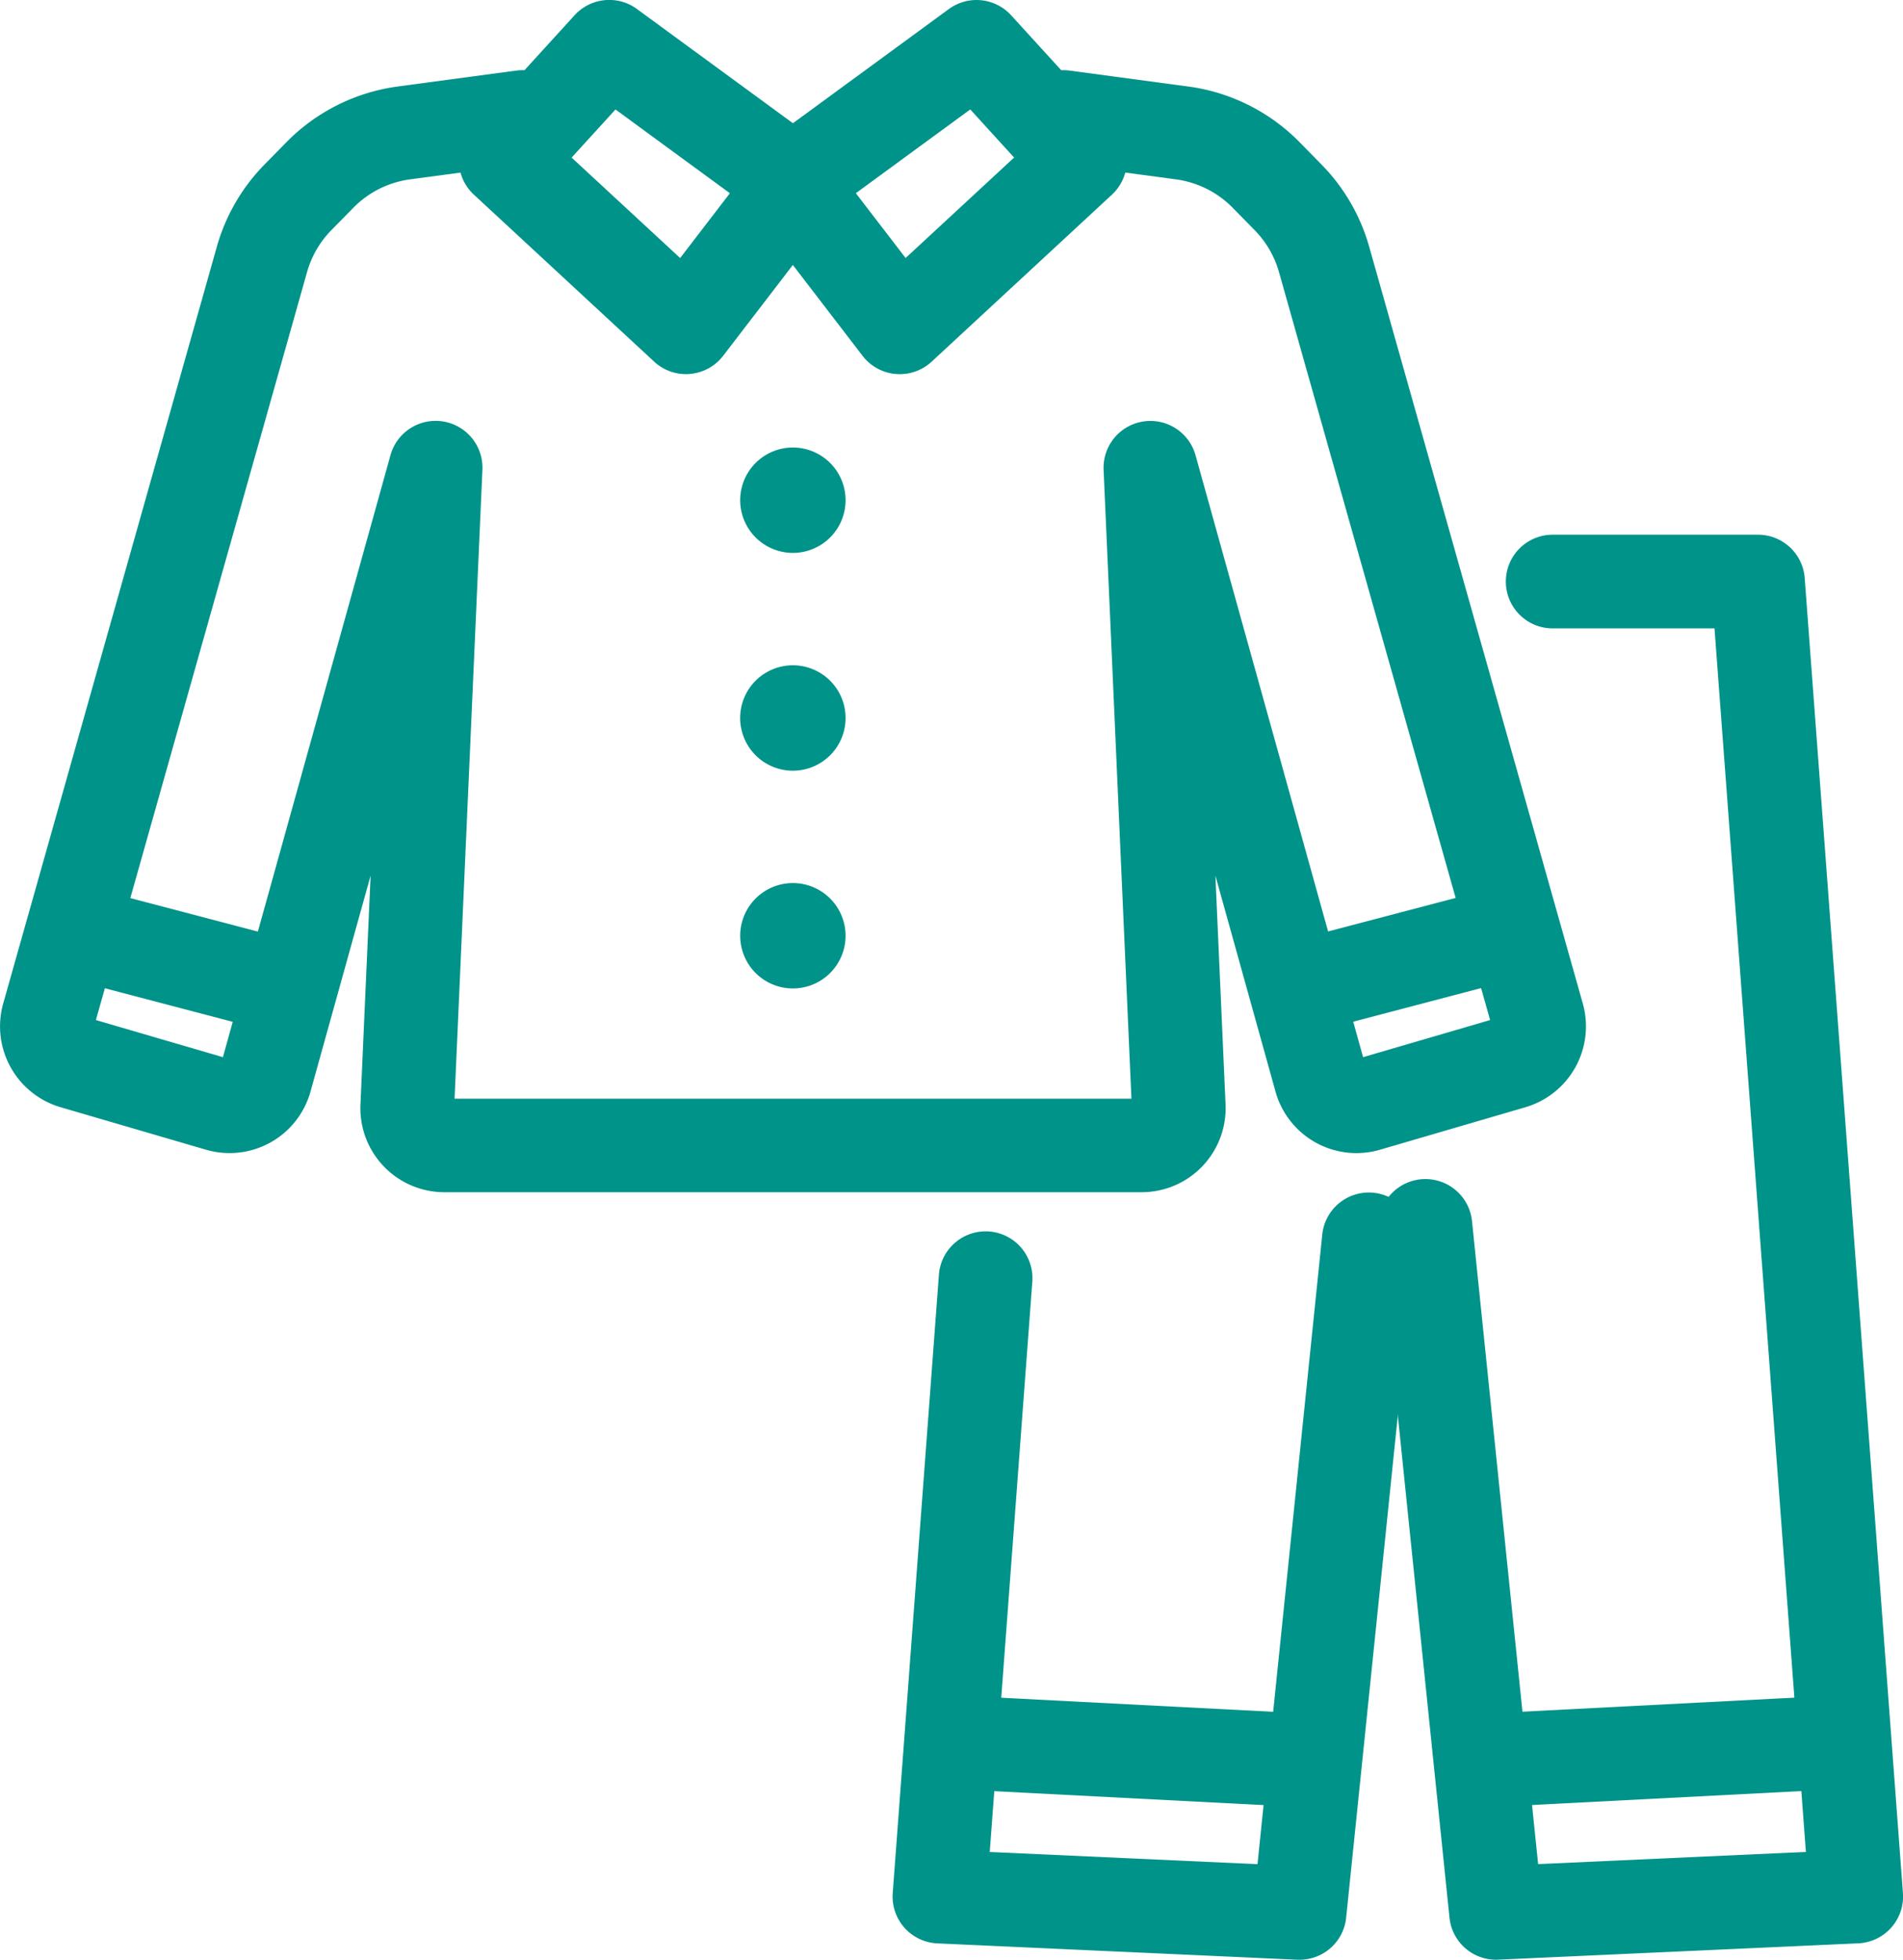 <svg xmlns="http://www.w3.org/2000/svg" width="109.368" height="112.634" viewBox="0 0 109.368 112.634">
  <g id="Group_46" data-name="Group 46" transform="translate(-219.021 -1549.487)">
    <g id="Group_45" data-name="Group 45">
      <g id="Group_37" data-name="Group 37">
        <path id="Path_53" data-name="Path 53" d="M258.448,1570.991a2.692,2.692,0,0,1-1.829-.716l-10.363-9.6a2.69,2.69,0,0,1-.16-3.788l5.949-6.525a2.692,2.692,0,0,1,3.579-.359l10.747,7.869a2.692,2.692,0,0,1,.545,3.81l-6.333,8.252a2.691,2.691,0,0,1-1.908,1.044C258.6,1570.988,258.523,1570.991,258.448,1570.991Zm-6.575-12.447,6.237,5.774,2.859-3.725-6.575-4.814Z" fill="#009389"/>
        <path id="Path_54" data-name="Path 54" d="M270.73,1570.991q-.114,0-.228-.009a2.693,2.693,0,0,1-1.908-1.044l-6.333-8.252a2.691,2.691,0,0,1,.546-3.81l10.746-7.869a2.693,2.693,0,0,1,3.58.359l5.949,6.525a2.691,2.691,0,0,1-.161,3.788l-10.363,9.6A2.691,2.691,0,0,1,270.73,1570.991Zm-2.522-10.4,2.859,3.725,6.237-5.774-2.521-2.765Z" fill="#009389"/>
      </g>
      <g id="Group_39" data-name="Group 39">
        <g id="Group_38" data-name="Group 38">
          <path id="Path_55" data-name="Path 55" d="M264.589,1575.208a3.028,3.028,0,1,0,3.028,3.028,3.029,3.029,0,0,0-3.028-3.028Z" fill="#009389"/>
        </g>
      </g>
      <g id="Group_41" data-name="Group 41">
        <g id="Group_40" data-name="Group 40">
          <path id="Path_56" data-name="Path 56" d="M264.589,1587.724a3.029,3.029,0,1,0,3.028,3.029,3.029,3.029,0,0,0-3.028-3.029Z" fill="#009389"/>
        </g>
      </g>
      <g id="Group_43" data-name="Group 43">
        <g id="Group_42" data-name="Group 42">
          <path id="Path_57" data-name="Path 57" d="M264.589,1600.241a3.028,3.028,0,1,0,3.028,3.028,3.029,3.029,0,0,0-3.028-3.028Z" fill="#009389"/>
        </g>
      </g>
      <path id="Path_58" data-name="Path 58" d="M235.325,1608.894a2.706,2.706,0,0,1-.686-.089l-11.323-2.975a2.692,2.692,0,0,1,1.368-5.207l11.323,2.975a2.692,2.692,0,0,1-.682,5.3Z" fill="#009389"/>
      <path id="Path_59" data-name="Path 59" d="M293.87,1653.34l-.141,0-19.536-1.01a2.692,2.692,0,1,1,.278-5.376l19.535,1.009a2.692,2.692,0,0,1-.136,5.38Z" fill="#009389"/>
      <path id="Path_60" data-name="Path 60" d="M284.617,1618.009H244.56a4.83,4.83,0,0,1-4.823-5.042l.583-13.154-3.455,12.414a4.829,4.829,0,0,1-6.006,3.339l-8.365-2.445a4.843,4.843,0,0,1-3.292-5.946l12.284-43.519a11.006,11.006,0,0,1,2.725-4.7l1.275-1.3a11.032,11.032,0,0,1,6.378-3.195l6.822-.916a2.691,2.691,0,1,1,.717,5.335l-6.823.917a5.611,5.611,0,0,0-3.249,1.628l-1.276,1.3a5.613,5.613,0,0,0-1.388,2.4l-12.135,42.989,7.3,2.133,9.631-34.6a2.692,2.692,0,0,1,5.283.841l-1.6,36.146h38.9l-1.6-36.146a2.692,2.692,0,0,1,5.282-.841l9.632,34.6,7.3-2.133-12.134-42.989a5.61,5.61,0,0,0-1.389-2.4l-1.275-1.3a5.617,5.617,0,0,0-3.25-1.628l-6.822-.917a2.691,2.691,0,1,1,.717-5.335l6.822.916a11.026,11.026,0,0,1,6.377,3.195l1.276,1.3a11.012,11.012,0,0,1,2.725,4.7l12.283,43.519a4.843,4.843,0,0,1-3.291,5.946l-8.366,2.445a4.827,4.827,0,0,1-6.006-3.339l-3.455-12.414.583,13.154a4.828,4.828,0,0,1-4.823,5.042Zm20.177-9.372h0Z" fill="#009389"/>
      <path id="Path_61" data-name="Path 61" d="M293.853,1608.894a2.692,2.692,0,0,1-.682-5.3l11.322-2.975a2.692,2.692,0,0,1,1.368,5.207l-11.323,2.975A2.7,2.7,0,0,1,293.853,1608.894Z" fill="#009389"/>
      <path id="Path_62" data-name="Path 62" d="M304.841,1653.34a2.692,2.692,0,0,1-.137-5.38l19.535-1.009a2.692,2.692,0,1,1,.278,5.376l-19.535,1.01Z" fill="#009389"/>
      <g id="Group_44" data-name="Group 44">
        <path id="Path_63" data-name="Path 63" d="M293.712,1662.121l-.123,0-20.7-.94a2.693,2.693,0,0,1-2.562-2.89l2.655-35.542a2.691,2.691,0,1,1,5.368.4l-2.448,32.779,15.389.7,3.727-36.23a2.692,2.692,0,0,1,5.355.551l-3.987,38.759A2.691,2.691,0,0,1,293.712,1662.121Z" fill="#009389"/>
        <path id="Path_64" data-name="Path 64" d="M305,1662.121a2.69,2.69,0,0,1-2.675-2.416l-4.062-39.485a2.692,2.692,0,0,1,5.356-.551l3.8,36.956,15.389-.7-5.252-70.322h-9.3a2.692,2.692,0,0,1,0-5.384h11.8a2.692,2.692,0,0,1,2.684,2.491l5.645,75.577a2.693,2.693,0,0,1-2.562,2.89l-20.7.94Z" fill="#009389"/>
      </g>
    </g>
  </g>
</svg>
